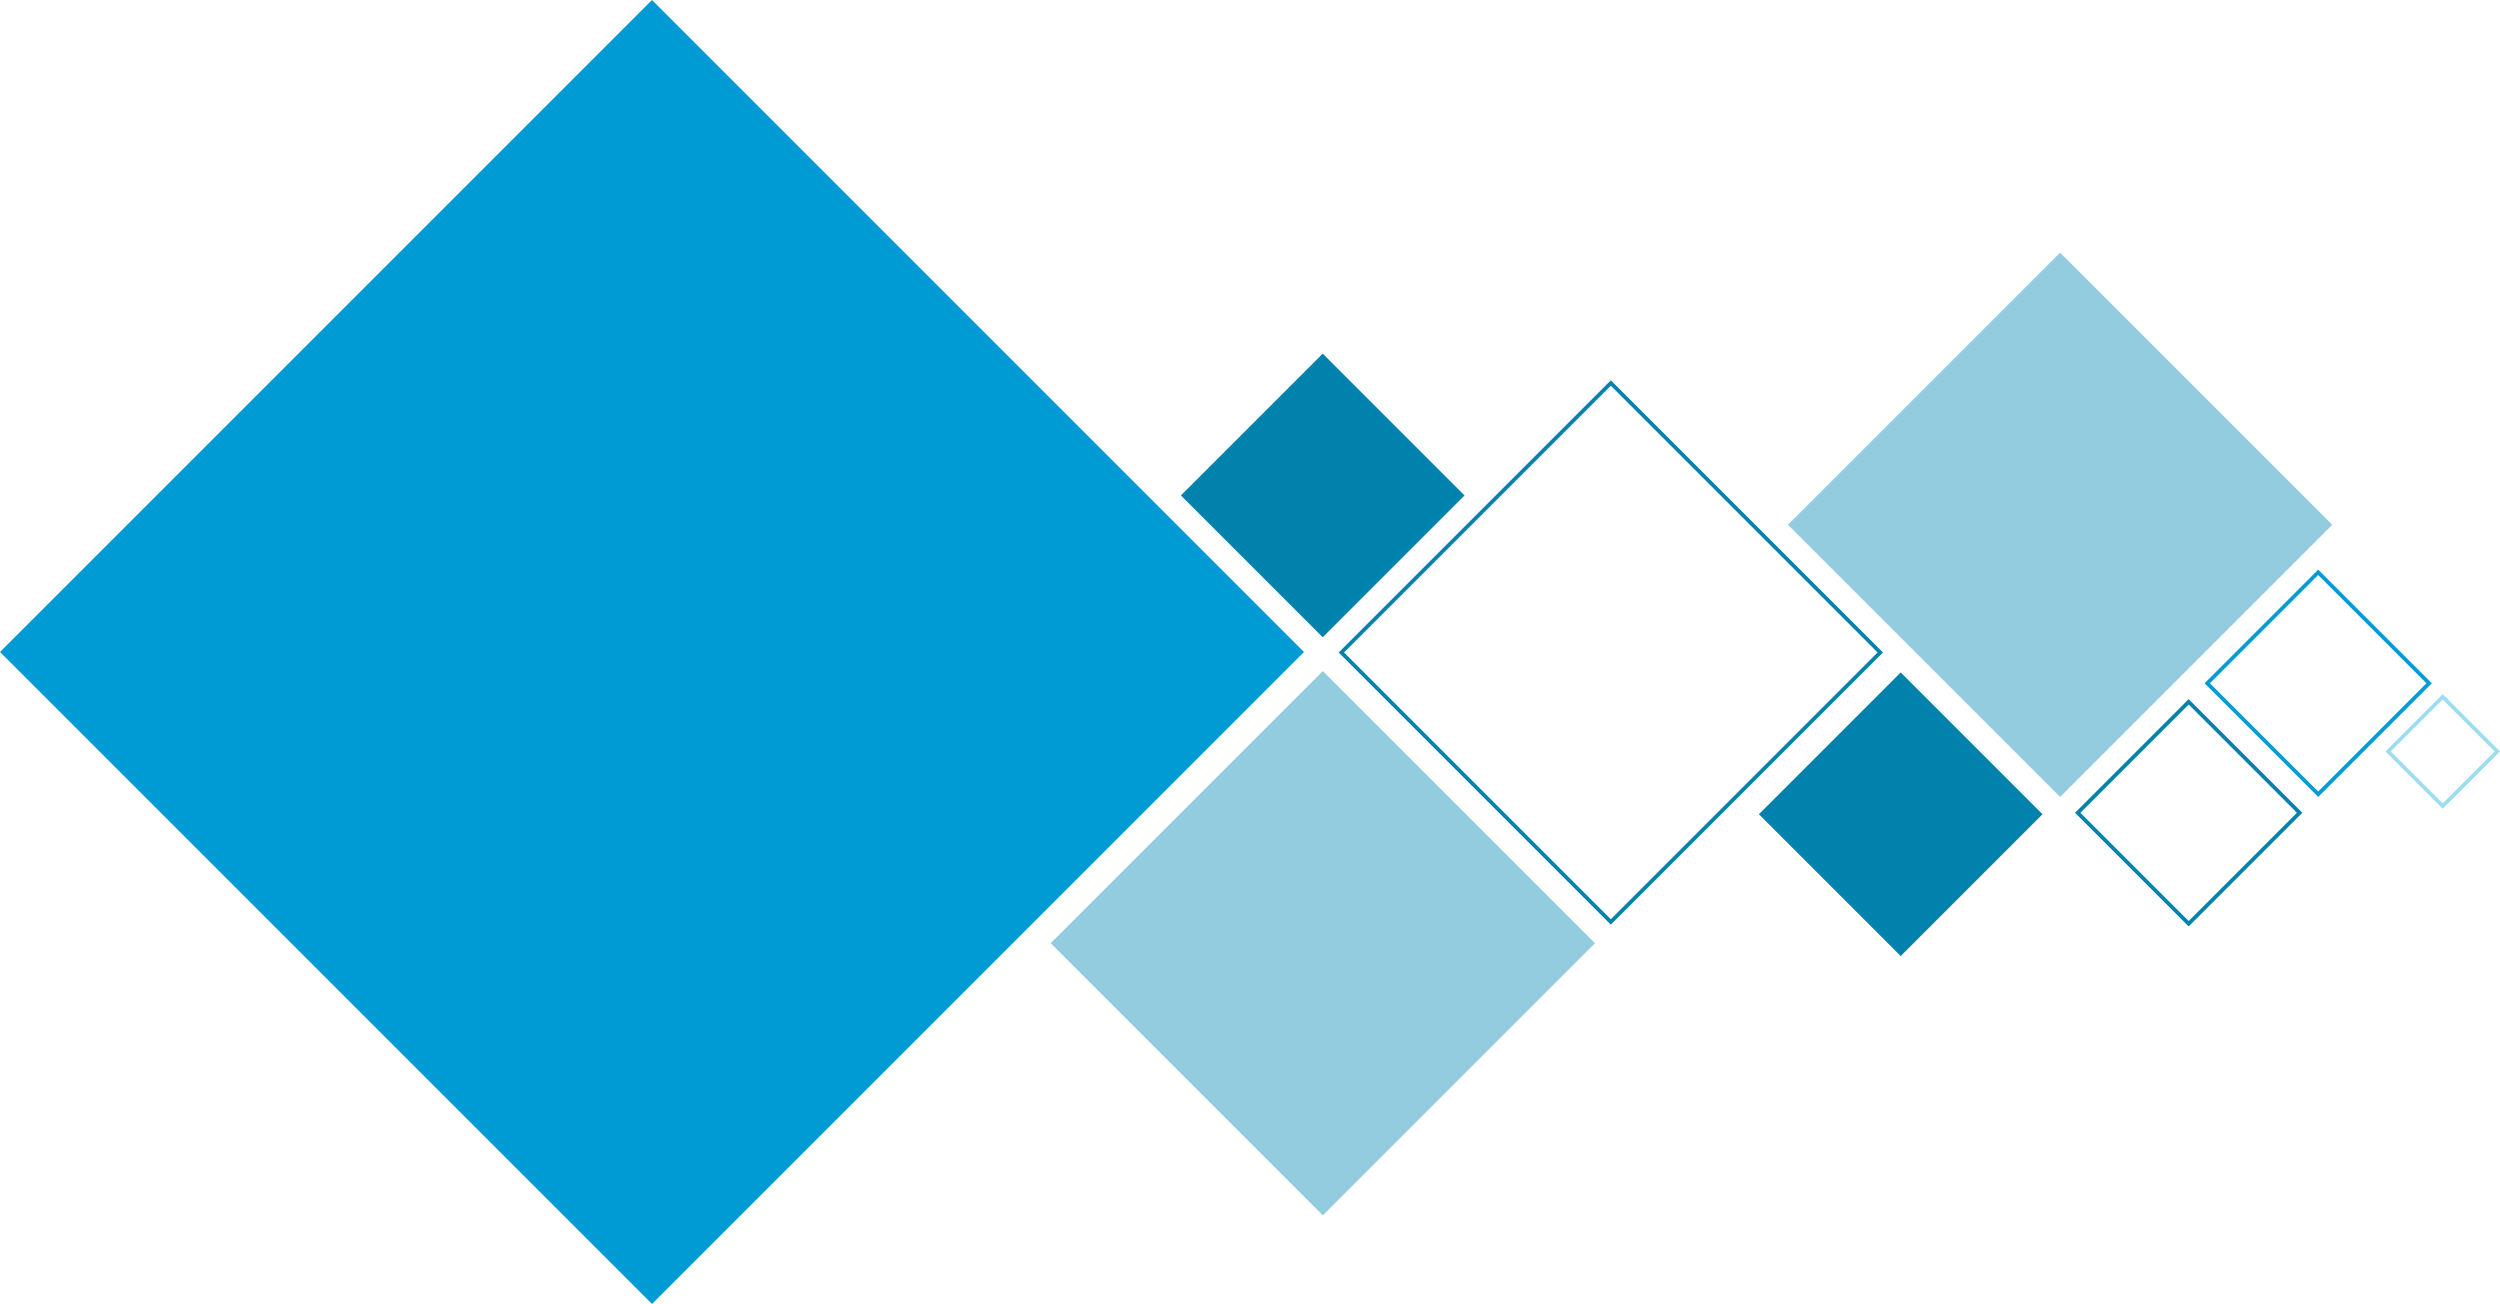 <svg xmlns="http://www.w3.org/2000/svg" width="655.867" height="342.092" viewBox="0 0 655.867 342.092">
  <g id="DiaGroup" transform="translate(156 -4222.199)">
    <rect id="Rectangle_2" data-name="Rectangle 2" width="241.895" height="241.895" transform="translate(15.046 4222.199) rotate(45)" fill="#009bd4"/>
    <rect id="Rectangle_3" data-name="Rectangle 3" width="52.618" height="52.618" transform="translate(342.642 4398.607) rotate(45)" fill="#0182ac"/>
    <rect id="Rectangle_17" data-name="Rectangle 17" width="52.618" height="52.618" transform="translate(191.009 4314.968) rotate(45)" fill="#0182ac"/>
    <rect id="Rectangle_4" data-name="Rectangle 4" width="100.971" height="100.971" transform="translate(191.047 4398.25) rotate(45)" fill="#93ccdf"/>
    <g id="Rectangle_5" data-name="Rectangle 5" transform="translate(266.594 4321.978) rotate(45)" fill="none" stroke="#0182ac" stroke-width="1">
      <rect width="100.971" height="100.971" stroke="none"/>
      <rect x="0.5" y="0.5" width="99.971" height="99.971" fill="none"/>
    </g>
    <g id="Rectangle_14" data-name="Rectangle 14" transform="translate(418.189 4405.616) rotate(45)" fill="none" stroke="#0182ac" stroke-width="1">
      <rect width="42.163" height="42.163" stroke="none"/>
      <rect x="0.5" y="0.5" width="41.163" height="41.163" fill="none"/>
    </g>
    <g id="Rectangle_15" data-name="Rectangle 15" transform="translate(452.167 4371.638) rotate(45)" fill="none" stroke="#009bd4" stroke-width="1">
      <rect width="42.163" height="42.163" stroke="none"/>
      <rect x="0.5" y="0.5" width="41.163" height="41.163" fill="none"/>
    </g>
    <g id="Rectangle_16" data-name="Rectangle 16" transform="translate(484.838 4404.31) rotate(45)" fill="none" stroke="#9dddf2" stroke-width="1">
      <rect width="21.253" height="21.253" stroke="none"/>
      <rect x="0.5" y="0.5" width="20.253" height="20.253" fill="none"/>
    </g>
    <rect id="Rectangle_13" data-name="Rectangle 13" width="100.971" height="100.971" transform="translate(384.461 4288.475) rotate(45)" fill="#93ccdf"/>
  </g>
</svg>
